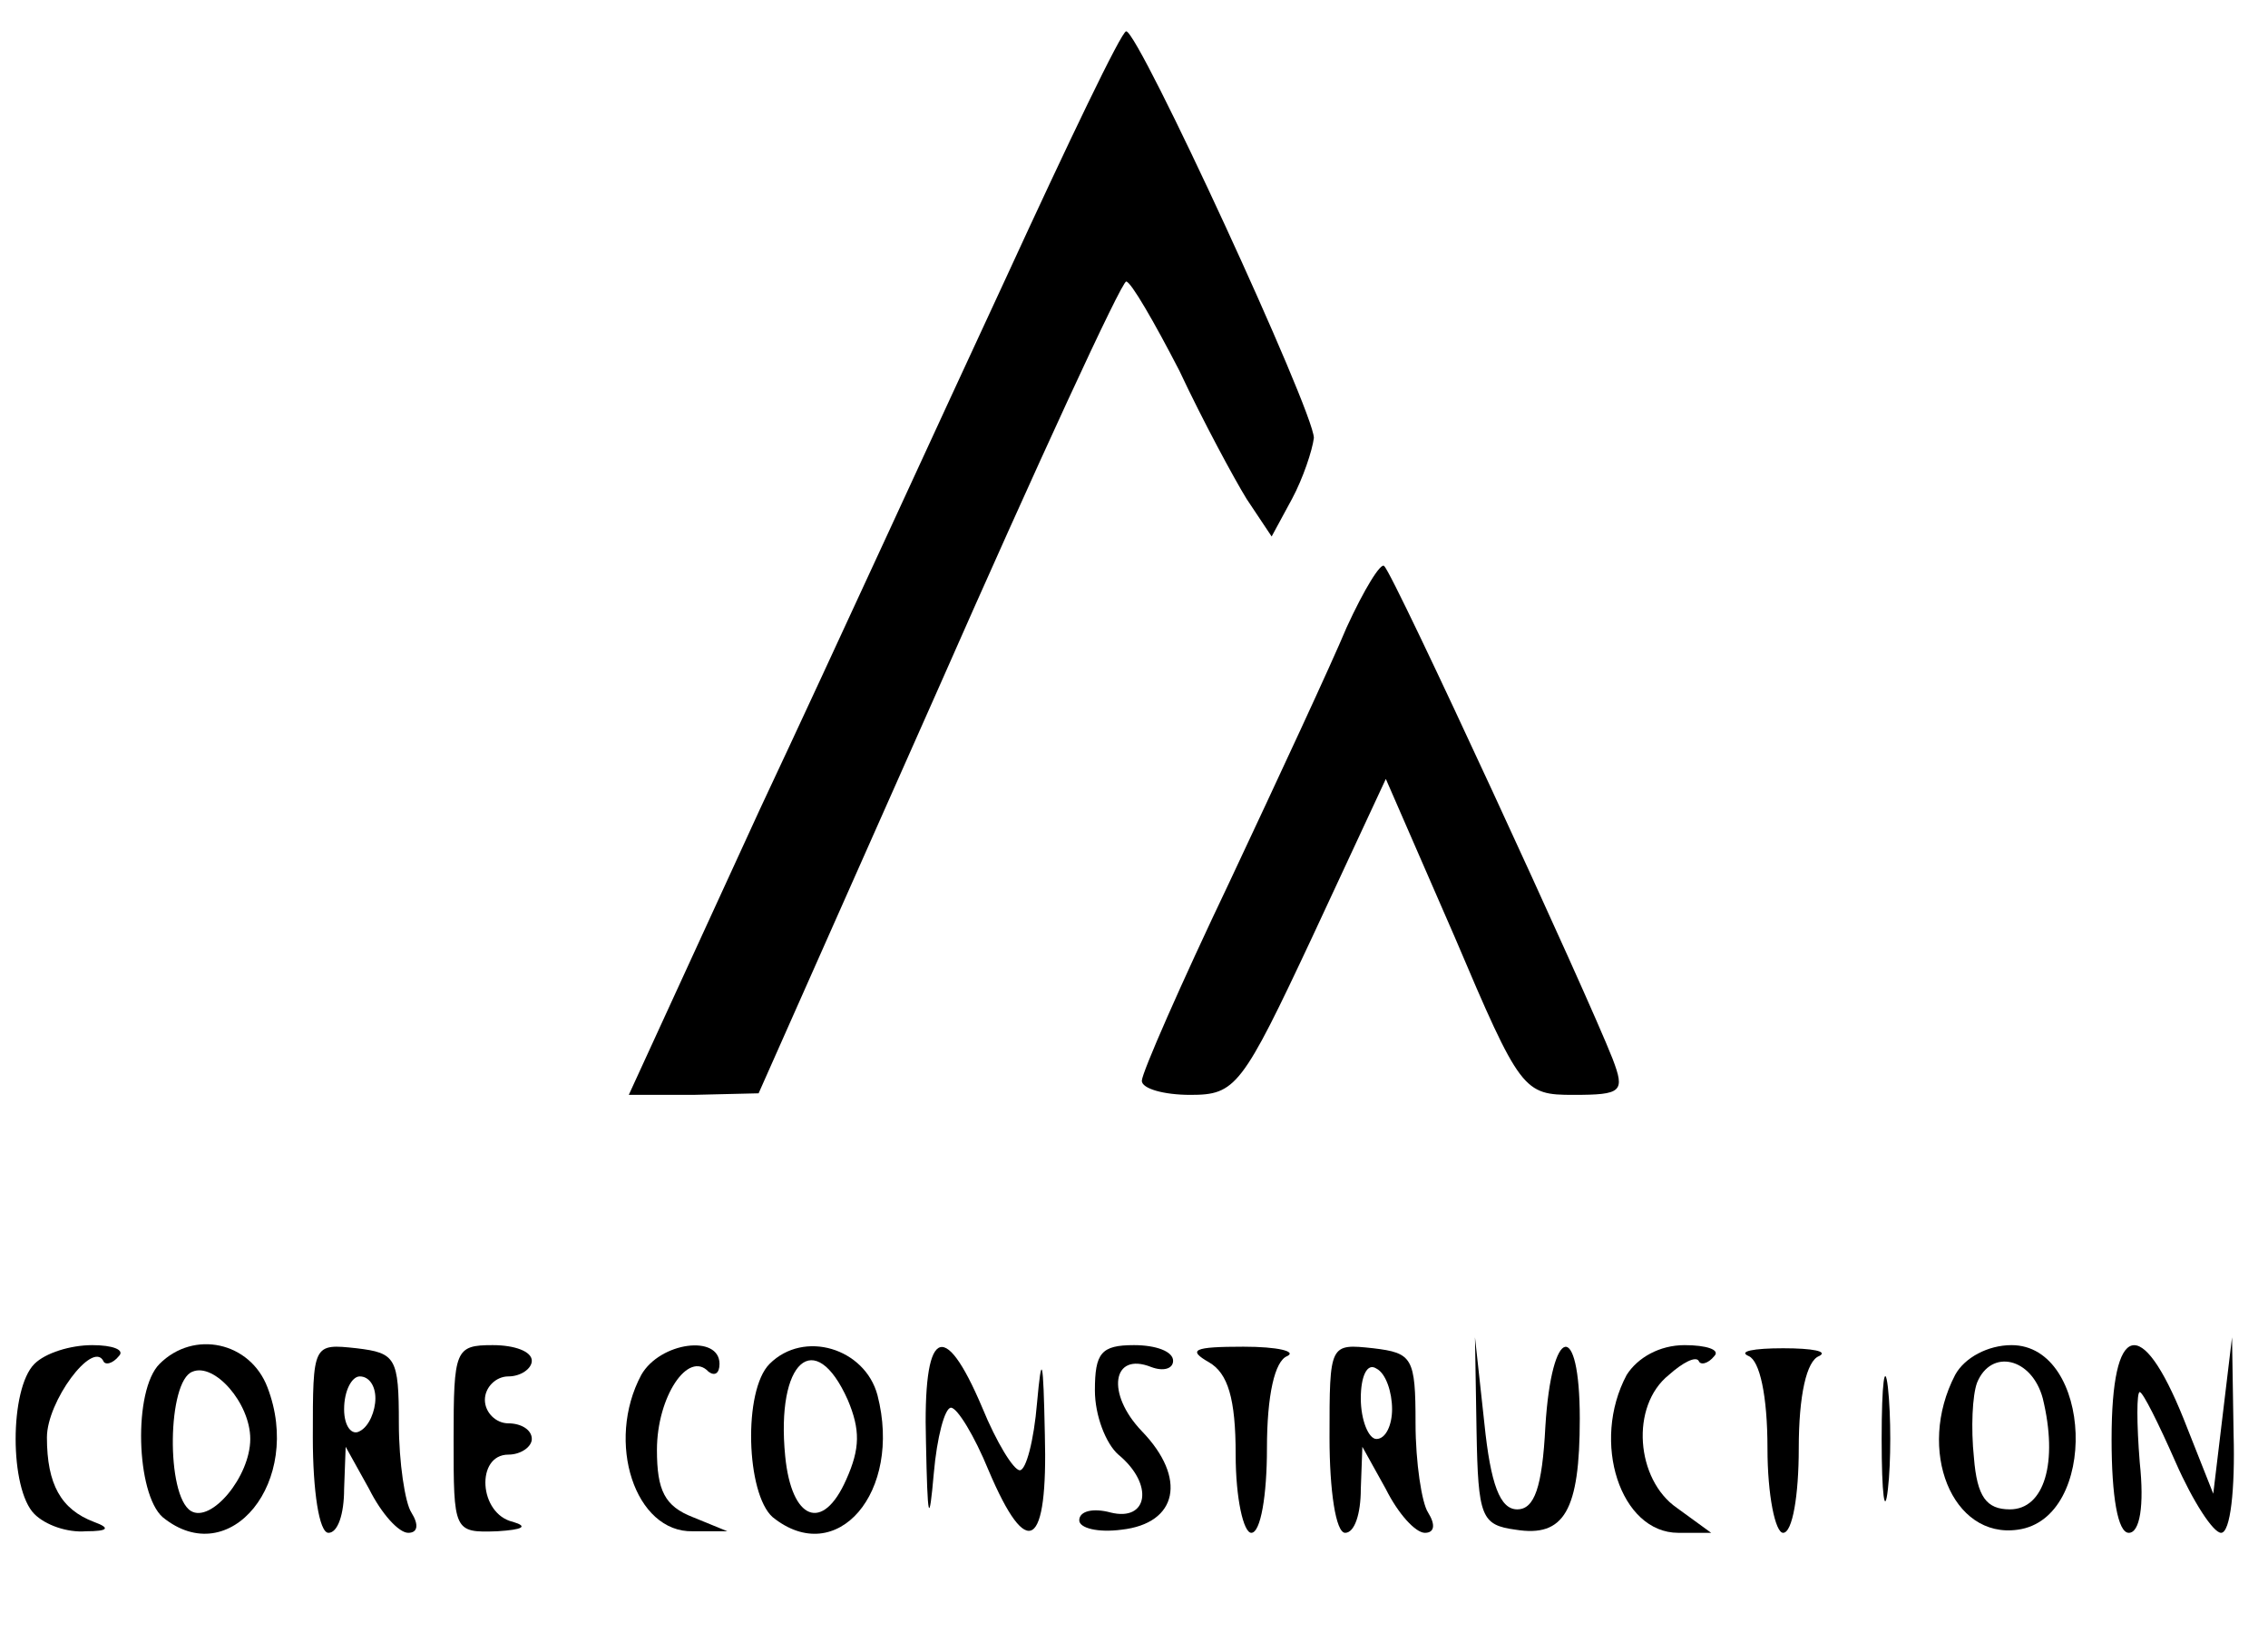 <?xml version="1.0" standalone="no"?>
<!DOCTYPE svg PUBLIC "-//W3C//DTD SVG 20010904//EN"
 "http://www.w3.org/TR/2001/REC-SVG-20010904/DTD/svg10.dtd">
<svg version="1.0" xmlns="http://www.w3.org/2000/svg"
 width="145pt" height="105pt" viewBox="0 0 145 105"
 preserveAspectRatio="xMidYMid meet">

<g transform="translate(0,105) scale(0.1,-0.1)"
fill="#000000" stroke="none">
<path d="M643 872 c-40 -86 -110 -239 -157 -339 l-84 -183 41 0 42 1 115 259
c63 143 117 260 120 260 3 0 18 -26 34 -57 15 -32 35 -69 43 -82 l16 -24 13
24 c7 13 13 31 14 39 0 17 -112 260 -120 260 -3 0 -37 -71 -77 -158z"/>
<path d="M861 649 c-10 -24 -44 -97 -75 -163 -31 -65 -56 -122 -56 -127 0 -5
14 -9 31 -9 29 0 33 5 78 101 l47 101 44 -101 c42 -99 44 -101 76 -101 31 0
33 2 25 23 -16 41 -140 310 -146 315 -2 3 -13 -15 -24 -39z"/>
<path d="M22 178 c-16 -16 -16 -80 0 -96 7 -7 21 -12 33 -11 14 0 16 2 5 6
-21 8 -30 24 -30 54 0 23 29 62 36 49 1 -3 6 -2 10 3 4 4 -4 7 -17 7 -14 0
-30 -5 -37 -12z"/>
<path d="M102 178 c-17 -17 -15 -83 2 -98 43 -35 90 23 67 83 -11 29 -47 37
-69 15z m58 -48 c0 -24 -25 -54 -38 -46 -16 10 -15 83 1 89 14 6 37 -20 37
-43z"/>
<path d="M200 131 c0 -34 4 -61 10 -61 6 0 10 12 10 28 l1 27 15 -27 c8 -16
19 -28 25 -28 6 0 7 5 2 13 -4 6 -8 32 -8 57 0 42 -2 45 -27 48 -28 3 -28 3
-28 -57z m40 25 c0 -8 -4 -18 -10 -21 -5 -3 -10 3 -10 14 0 12 5 21 10 21 6 0
10 -6 10 -14z"/>
<path d="M290 130 c0 -59 0 -60 28 -59 16 1 20 3 10 6 -22 5 -24 43 -3 43 8 0
15 5 15 10 0 6 -7 10 -15 10 -8 0 -15 7 -15 15 0 8 7 15 15 15 8 0 15 5 15 10
0 6 -11 10 -25 10 -24 0 -25 -3 -25 -60z"/>
<path d="M410 171 c-23 -43 -4 -101 33 -100 l22 0 -22 9 c-18 7 -23 17 -23 43
0 34 20 64 33 50 4 -3 7 -1 7 5 0 19 -38 14 -50 -7z"/>
<path d="M492 178 c-17 -17 -15 -83 2 -98 41 -33 83 16 67 78 -8 30 -47 42
-69 20z m50 -23 c8 -19 8 -31 -1 -51 -15 -34 -35 -26 -39 15 -6 61 19 83 40
36z"/>
<path d="M592 128 c1 -50 2 -54 5 -20 2 23 7 42 11 42 4 0 15 -18 24 -40 25
-59 38 -50 36 23 -1 49 -2 53 -5 20 -2 -24 -7 -43 -11 -43 -4 0 -15 18 -24 40
-25 59 -38 50 -36 -22z"/>
<path d="M700 161 c0 -16 7 -34 15 -41 23 -19 19 -43 -5 -37 -11 3 -20 1 -20
-5 0 -5 12 -8 27 -6 36 4 42 33 13 63 -23 24 -19 51 6 41 8 -3 14 -1 14 4 0 6
-11 10 -25 10 -21 0 -25 -5 -25 -29z"/>
<path d="M773 179 c12 -7 17 -23 17 -59 0 -28 5 -50 10 -50 6 0 10 24 10 54 0
34 5 56 13 59 6 3 -6 6 -28 6 -32 0 -36 -2 -22 -10z"/>
<path d="M850 131 c0 -34 4 -61 10 -61 6 0 10 12 10 28 l1 27 15 -27 c8 -16
19 -28 25 -28 6 0 7 5 2 13 -4 6 -8 32 -8 57 0 42 -2 45 -27 48 -28 3 -28 3
-28 -57z m40 18 c0 -10 -4 -19 -10 -19 -5 0 -10 12 -10 26 0 14 4 23 10 19 6
-3 10 -15 10 -26z"/>
<path d="M944 135 c1 -55 3 -60 25 -63 31 -5 41 12 41 71 0 64 -18 60 -22 -5
-2 -39 -7 -53 -18 -53 -11 0 -17 16 -21 55 l-6 55 1 -60z"/>
<path d="M1040 171 c-23 -43 -4 -101 33 -101 l21 0 -22 16 c-26 18 -30 65 -5
85 9 8 17 12 19 9 1 -3 6 -2 10 3 4 4 -5 7 -19 7 -16 0 -30 -8 -37 -19z"/>
<path d="M1118 183 c7 -3 12 -25 12 -59 0 -30 5 -54 10 -54 6 0 10 24 10 54 0
34 5 56 13 59 6 3 -4 5 -23 5 -19 0 -29 -2 -22 -5z"/>
<path d="M1203 130 c0 -36 2 -50 4 -32 2 17 2 47 0 65 -2 17 -4 3 -4 -33z"/>
<path d="M1250 171 c-25 -48 -2 -105 40 -99 52 7 48 118 -4 118 -15 0 -30 -8
-36 -19z m56 -15 c10 -41 1 -71 -21 -71 -15 0 -21 8 -23 33 -2 19 -1 40 2 48
9 22 35 16 42 -10z"/>
<path d="M1350 130 c0 -37 4 -60 11 -60 7 0 10 17 7 45 -2 25 -2 45 0 45 2 0
12 -20 23 -45 11 -25 24 -45 29 -45 6 0 9 28 8 63 l-1 62 -6 -50 -6 -50 -19
48 c-27 67 -46 62 -46 -13z"/>
</g>
</svg>
